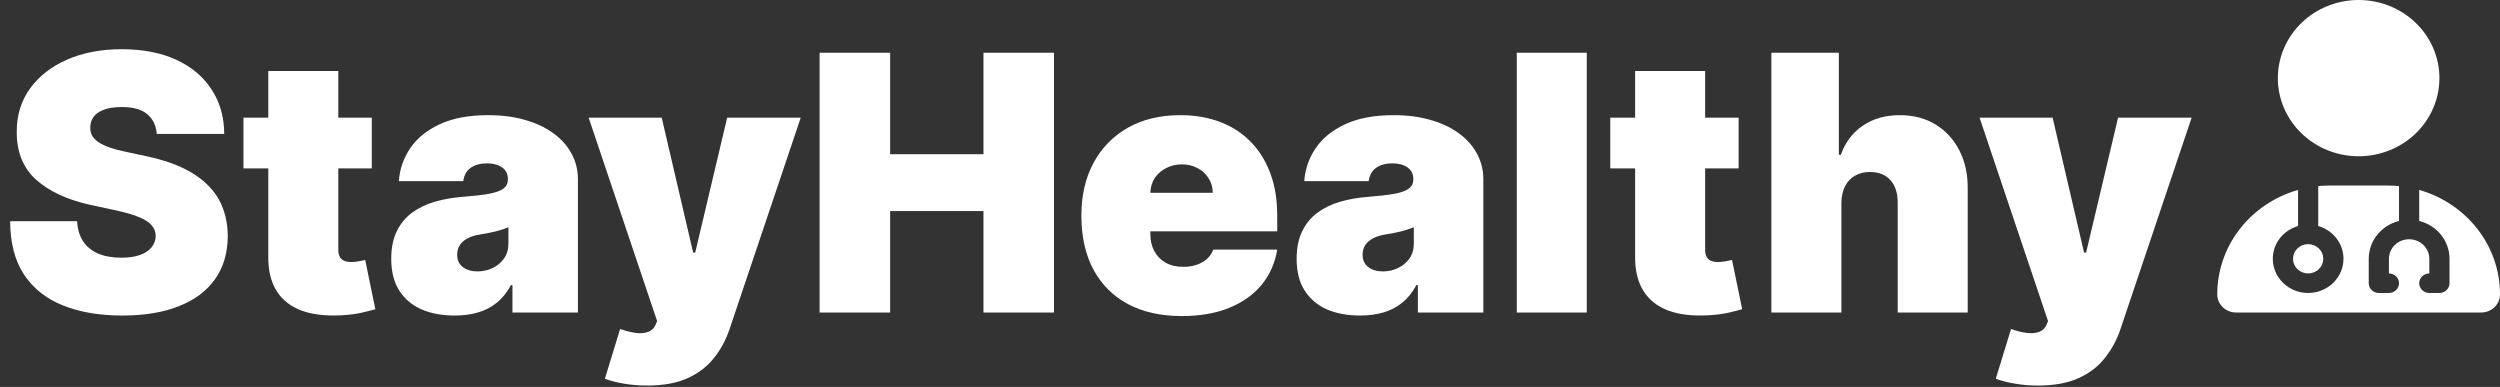 <svg width="168" height="26" viewBox="0 0 168 26" fill="none" xmlns="http://www.w3.org/2000/svg">
<rect x="0" y="0" width="168" height="26" fill="#333333" stroke="none"/>
<path d="M10.534 9C10.489 8.432 10.276 7.989 9.895 7.67C9.52 7.352 8.949 7.193 8.182 7.193C7.693 7.193 7.293 7.253 6.98 7.372C6.673 7.486 6.446 7.642 6.298 7.841C6.151 8.04 6.074 8.267 6.068 8.523C6.057 8.733 6.094 8.923 6.179 9.094C6.27 9.259 6.412 9.409 6.605 9.545C6.798 9.676 7.045 9.795 7.347 9.903C7.648 10.011 8.006 10.108 8.42 10.193L9.852 10.5C10.818 10.704 11.645 10.974 12.332 11.31C13.02 11.645 13.582 12.04 14.02 12.494C14.457 12.943 14.778 13.449 14.983 14.011C15.193 14.574 15.301 15.188 15.307 15.852C15.301 17 15.014 17.972 14.446 18.767C13.878 19.562 13.065 20.168 12.008 20.582C10.957 20.997 9.693 21.204 8.216 21.204C6.699 21.204 5.375 20.98 4.244 20.531C3.119 20.082 2.244 19.392 1.619 18.46C1 17.523 0.688 16.324 0.682 14.864H5.182C5.21 15.398 5.344 15.847 5.582 16.21C5.821 16.574 6.156 16.849 6.588 17.037C7.026 17.224 7.545 17.318 8.148 17.318C8.653 17.318 9.077 17.256 9.418 17.131C9.759 17.006 10.017 16.832 10.193 16.611C10.369 16.389 10.46 16.136 10.466 15.852C10.46 15.585 10.372 15.352 10.202 15.153C10.037 14.949 9.764 14.767 9.384 14.608C9.003 14.443 8.489 14.29 7.841 14.148L6.102 13.773C4.557 13.438 3.338 12.878 2.446 12.094C1.56 11.304 1.119 10.227 1.125 8.864C1.119 7.756 1.415 6.787 2.011 5.957C2.614 5.122 3.446 4.472 4.509 4.006C5.577 3.54 6.801 3.307 8.182 3.307C9.591 3.307 10.81 3.543 11.838 4.014C12.867 4.486 13.659 5.151 14.216 6.009C14.778 6.861 15.062 7.858 15.068 9H10.534ZM24.984 7.909V11.318H16.359V7.909H24.984ZM18.03 4.773H22.734V16.79C22.734 16.972 22.766 17.125 22.828 17.25C22.891 17.369 22.987 17.46 23.118 17.523C23.249 17.579 23.416 17.608 23.621 17.608C23.763 17.608 23.928 17.591 24.115 17.557C24.308 17.523 24.45 17.494 24.541 17.472L25.223 20.778C25.013 20.841 24.712 20.918 24.32 21.009C23.933 21.099 23.473 21.159 22.939 21.188C21.859 21.244 20.953 21.134 20.22 20.855C19.487 20.571 18.936 20.125 18.567 19.517C18.197 18.909 18.018 18.148 18.03 17.233V4.773ZM30.552 21.204C29.717 21.204 28.978 21.068 28.336 20.796C27.7 20.517 27.2 20.097 26.836 19.534C26.472 18.972 26.291 18.256 26.291 17.386C26.291 16.671 26.413 16.06 26.657 15.554C26.901 15.043 27.242 14.625 27.68 14.301C28.117 13.977 28.626 13.73 29.205 13.56C29.791 13.389 30.421 13.278 31.097 13.227C31.83 13.171 32.418 13.102 32.861 13.023C33.31 12.938 33.634 12.821 33.833 12.673C34.032 12.52 34.131 12.318 34.131 12.068V12.034C34.131 11.693 34.001 11.432 33.739 11.25C33.478 11.068 33.143 10.977 32.734 10.977C32.285 10.977 31.918 11.077 31.634 11.276C31.356 11.469 31.188 11.767 31.131 12.171H26.802C26.859 11.375 27.111 10.642 27.56 9.972C28.015 9.295 28.677 8.756 29.546 8.352C30.416 7.943 31.501 7.739 32.802 7.739C33.739 7.739 34.58 7.849 35.325 8.071C36.069 8.287 36.702 8.591 37.225 8.983C37.748 9.369 38.146 9.824 38.418 10.347C38.697 10.864 38.836 11.426 38.836 12.034V21H34.438V19.159H34.336C34.075 19.648 33.756 20.043 33.381 20.344C33.012 20.645 32.589 20.864 32.111 21C31.64 21.136 31.12 21.204 30.552 21.204ZM32.086 18.239C32.444 18.239 32.779 18.165 33.092 18.017C33.41 17.869 33.668 17.656 33.867 17.378C34.066 17.099 34.166 16.761 34.166 16.364V15.273C34.041 15.324 33.907 15.372 33.765 15.418C33.629 15.463 33.481 15.506 33.322 15.546C33.168 15.585 33.004 15.622 32.827 15.656C32.657 15.69 32.478 15.722 32.291 15.75C31.927 15.807 31.629 15.901 31.396 16.031C31.168 16.156 30.998 16.312 30.884 16.5C30.776 16.682 30.722 16.886 30.722 17.114C30.722 17.477 30.85 17.756 31.106 17.949C31.361 18.142 31.688 18.239 32.086 18.239ZM43.479 25.909C42.939 25.909 42.425 25.866 41.936 25.781C41.447 25.702 41.019 25.591 40.649 25.449L41.672 22.108C42.058 22.244 42.41 22.332 42.729 22.372C43.053 22.412 43.328 22.389 43.555 22.304C43.788 22.219 43.956 22.057 44.058 21.818L44.16 21.579L39.558 7.909H44.467L46.581 16.977H46.717L48.865 7.909H53.808L49.035 22.091C48.797 22.812 48.45 23.46 47.996 24.034C47.547 24.614 46.956 25.071 46.223 25.406C45.49 25.741 44.575 25.909 43.479 25.909ZM55.078 21V3.545H59.817V10.364H66.09V3.545H70.828V21H66.09V14.182H59.817V21H55.078ZM79.419 21.239C78.021 21.239 76.817 20.972 75.805 20.438C74.8 19.898 74.024 19.125 73.479 18.119C72.939 17.108 72.669 15.898 72.669 14.489C72.669 13.136 72.942 11.954 73.487 10.943C74.033 9.932 74.803 9.145 75.797 8.582C76.791 8.02 77.965 7.739 79.317 7.739C80.305 7.739 81.2 7.892 82.001 8.199C82.803 8.506 83.487 8.952 84.055 9.537C84.624 10.117 85.061 10.821 85.368 11.651C85.675 12.48 85.828 13.415 85.828 14.454V15.546H74.135V12.954H81.499C81.493 12.579 81.396 12.25 81.209 11.966C81.027 11.676 80.78 11.452 80.467 11.293C80.16 11.128 79.811 11.046 79.419 11.046C79.038 11.046 78.689 11.128 78.371 11.293C78.053 11.452 77.797 11.673 77.604 11.957C77.416 12.242 77.317 12.574 77.305 12.954V15.75C77.305 16.171 77.394 16.546 77.57 16.875C77.746 17.204 77.999 17.463 78.328 17.651C78.658 17.838 79.055 17.932 79.521 17.932C79.845 17.932 80.141 17.886 80.408 17.796C80.68 17.704 80.913 17.574 81.106 17.403C81.3 17.227 81.442 17.017 81.533 16.773H85.828C85.68 17.682 85.331 18.472 84.78 19.142C84.229 19.807 83.499 20.324 82.59 20.693C81.686 21.057 80.629 21.239 79.419 21.239ZM91.396 21.204C90.56 21.204 89.822 21.068 89.18 20.796C88.543 20.517 88.043 20.097 87.68 19.534C87.316 18.972 87.134 18.256 87.134 17.386C87.134 16.671 87.256 16.06 87.501 15.554C87.745 15.043 88.086 14.625 88.523 14.301C88.961 13.977 89.469 13.73 90.049 13.56C90.634 13.389 91.265 13.278 91.941 13.227C92.674 13.171 93.262 13.102 93.705 13.023C94.154 12.938 94.478 12.821 94.677 12.673C94.876 12.52 94.975 12.318 94.975 12.068V12.034C94.975 11.693 94.844 11.432 94.583 11.25C94.322 11.068 93.987 10.977 93.577 10.977C93.129 10.977 92.762 11.077 92.478 11.276C92.2 11.469 92.032 11.767 91.975 12.171H87.646C87.702 11.375 87.955 10.642 88.404 9.972C88.859 9.295 89.521 8.756 90.39 8.352C91.259 7.943 92.344 7.739 93.646 7.739C94.583 7.739 95.424 7.849 96.168 8.071C96.913 8.287 97.546 8.591 98.069 8.983C98.592 9.369 98.989 9.824 99.262 10.347C99.54 10.864 99.68 11.426 99.68 12.034V21H95.282V19.159H95.18C94.918 19.648 94.6 20.043 94.225 20.344C93.856 20.645 93.433 20.864 92.955 21C92.484 21.136 91.964 21.204 91.396 21.204ZM92.93 18.239C93.288 18.239 93.623 18.165 93.935 18.017C94.254 17.869 94.512 17.656 94.711 17.378C94.91 17.099 95.009 16.761 95.009 16.364V15.273C94.884 15.324 94.751 15.372 94.609 15.418C94.472 15.463 94.325 15.506 94.165 15.546C94.012 15.585 93.847 15.622 93.671 15.656C93.501 15.69 93.322 15.722 93.134 15.75C92.771 15.807 92.472 15.901 92.239 16.031C92.012 16.156 91.842 16.312 91.728 16.5C91.62 16.682 91.566 16.886 91.566 17.114C91.566 17.477 91.694 17.756 91.95 17.949C92.205 18.142 92.532 18.239 92.93 18.239ZM106.632 3.545V21H101.928V3.545H106.632ZM116.836 7.909V11.318H108.211V7.909H116.836ZM109.881 4.773H114.586V16.79C114.586 16.972 114.617 17.125 114.68 17.25C114.742 17.369 114.839 17.46 114.969 17.523C115.1 17.579 115.268 17.608 115.472 17.608C115.614 17.608 115.779 17.591 115.967 17.557C116.16 17.523 116.302 17.494 116.393 17.472L117.075 20.778C116.864 20.841 116.563 20.918 116.171 21.009C115.785 21.099 115.325 21.159 114.79 21.188C113.711 21.244 112.805 21.134 112.072 20.855C111.339 20.571 110.788 20.125 110.418 19.517C110.049 18.909 109.87 18.148 109.881 17.233V4.773ZM123.741 13.636V21H119.037V3.545H123.571V10.398H123.707C124.003 9.562 124.494 8.912 125.182 8.446C125.869 7.974 126.696 7.739 127.662 7.739C128.588 7.739 129.392 7.949 130.074 8.369C130.761 8.79 131.293 9.369 131.668 10.108C132.048 10.847 132.236 11.693 132.23 12.648V21H127.526V13.636C127.531 12.989 127.369 12.48 127.04 12.111C126.716 11.742 126.253 11.557 125.651 11.557C125.27 11.557 124.935 11.642 124.645 11.812C124.361 11.977 124.139 12.216 123.98 12.528C123.827 12.835 123.747 13.204 123.741 13.636ZM136.947 25.909C136.408 25.909 135.893 25.866 135.405 25.781C134.916 25.702 134.487 25.591 134.118 25.449L135.141 22.108C135.527 22.244 135.879 22.332 136.197 22.372C136.521 22.412 136.797 22.389 137.024 22.304C137.257 22.219 137.425 22.057 137.527 21.818L137.629 21.579L133.027 7.909H137.936L140.05 16.977H140.186L142.334 7.909H147.277L142.504 22.091C142.266 22.812 141.919 23.46 141.464 24.034C141.016 24.614 140.425 25.071 139.692 25.406C138.959 25.741 138.044 25.909 136.947 25.909Z" fill="white"/>
<path d="M158.5 10.5C159.94 10.5 161.321 9.947 162.339 8.962C163.357 7.978 163.929 6.642 163.929 5.25C163.929 3.858 163.357 2.522 162.339 1.538C161.321 0.553 159.94 0 158.5 0C157.06 0 155.679 0.553 154.661 1.538C153.643 2.522 153.071 3.858 153.071 5.25C153.071 6.642 153.643 7.978 154.661 8.962C155.679 9.947 157.06 10.5 158.5 10.5ZM154.429 12.764C151.29 13.654 149 16.46 149 19.782C149 20.454 149.564 21 150.26 21H166.74C167.436 21 168 20.454 168 19.782C168 16.46 165.71 13.654 162.571 12.764V14.848C163.742 15.139 164.607 16.168 164.607 17.391V19.031C164.607 19.392 164.302 19.688 163.929 19.688H163.25C162.877 19.688 162.571 19.392 162.571 19.031C162.571 18.67 162.877 18.375 163.25 18.375V17.391C163.25 16.665 162.644 16.078 161.893 16.078C161.142 16.078 160.536 16.665 160.536 17.391V18.375C160.909 18.375 161.214 18.67 161.214 19.031C161.214 19.392 160.909 19.688 160.536 19.688H159.857C159.484 19.688 159.179 19.392 159.179 19.031V17.391C159.179 16.168 160.044 15.139 161.214 14.848V12.506C160.96 12.481 160.701 12.469 160.438 12.469H156.562C156.299 12.469 156.04 12.481 155.786 12.506V15.188C156.765 15.471 157.482 16.349 157.482 17.391C157.482 18.658 156.418 19.688 155.107 19.688C153.797 19.688 152.732 18.658 152.732 17.391C152.732 16.349 153.449 15.471 154.429 15.188V12.764ZM155.107 18.375C155.377 18.375 155.636 18.271 155.827 18.087C156.018 17.902 156.125 17.652 156.125 17.391C156.125 17.13 156.018 16.879 155.827 16.695C155.636 16.51 155.377 16.406 155.107 16.406C154.837 16.406 154.578 16.51 154.387 16.695C154.197 16.879 154.089 17.13 154.089 17.391C154.089 17.652 154.197 17.902 154.387 18.087C154.578 18.271 154.837 18.375 155.107 18.375Z" fill="white"/>
</svg>
